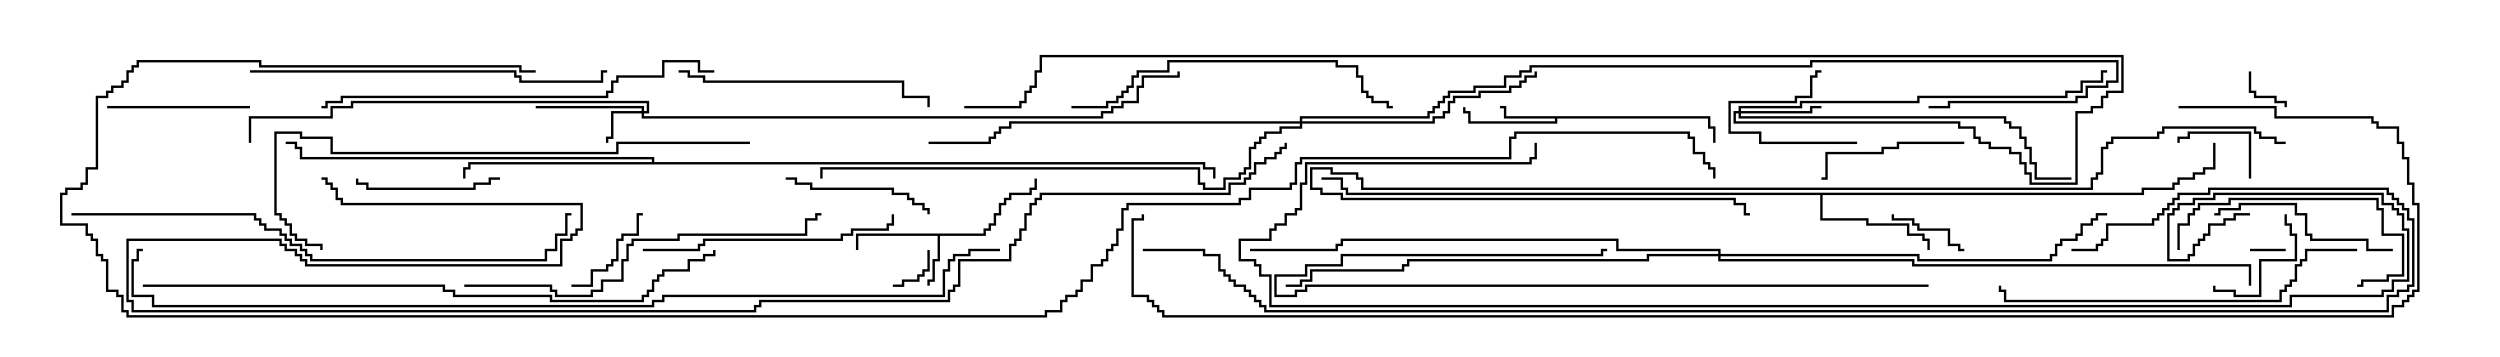 <svg version="1.1" width="105" height="15" xmlns="http://www.w3.org/2000/svg"><path d="M41.307,9.807L41.307,9.593L41.521,9.593L41.521,9.379L41.736,9.379L41.736,8.95L41.95,8.95L41.95,8.521L42.164,8.521L42.164,8.307L42.379,8.307L42.379,8.093L43.236,8.093L43.236,7.879L43.45,7.879L43.45,7.5L43.55,7.5L43.55,7.979L43.336,7.979L43.336,8.193L42.479,8.193L42.479,8.407L42.264,8.407L42.264,8.621L42.05,8.621L42.05,9.05L41.836,9.05L41.836,9.479L41.621,9.479L41.621,9.693L41.407,9.693L41.407,9.907L39.479,9.907L39.479,10.979L39.264,10.979L39.264,11.836L39.05,11.836L39.05,12L38.95,12L38.95,11.736L39.164,11.736L39.164,10.879L39.379,10.879L39.379,9.907L36.05,9.907L36.05,10.5L35.95,10.5L35.95,9.807z" stroke="none"/><path d="M71.836,4.879L71.836,5.307L72.05,5.307L72.05,6L71.95,6L71.95,5.407L71.736,5.407L71.736,4.979L65.407,4.979L65.407,5.193L61.664,5.193L61.664,4.764L61.45,4.764L61.45,4.5L61.55,4.5L61.55,4.664L61.764,4.664L61.764,5.093L65.307,5.093L65.307,4.979L63.164,4.979L63.164,4.55L63,4.55L63,4.45L63.264,4.45L63.264,4.879z" stroke="none"/><path d="M89.95,8.093L89.95,7.879L91.236,7.879L91.236,7.664L91.45,7.664L91.45,7.45L92.093,7.45L92.093,7.236L92.521,7.236L92.521,7.021L92.95,7.021L92.95,6L93.05,6L93.05,7.121L92.621,7.121L92.621,7.336L92.193,7.336L92.193,7.55L91.55,7.55L91.55,7.764L91.336,7.764L91.336,7.979L90.05,7.979L90.05,8.193L76.55,8.193L76.55,9.164L78.479,9.164L78.479,9.379L80.193,9.379L80.193,9.807L80.836,9.807L80.836,10.021L81.05,10.021L81.05,10.5L80.95,10.5L80.95,10.121L80.736,10.121L80.736,9.907L80.093,9.907L80.093,9.479L78.379,9.479L78.379,9.264L76.45,9.264L76.45,8.193L56.521,8.193L56.521,7.979L56.307,7.979L56.307,7.55L55.5,7.55L55.5,7.45L56.407,7.45L56.407,7.879L56.621,7.879L56.621,8.093z" stroke="none"/><path d="M27.379,6.807L27.379,6.693L12.593,6.693L12.593,6.264L12.379,6.264L12.379,6.05L12,6.05L12,5.95L12.479,5.95L12.479,6.164L12.693,6.164L12.693,6.593L27.479,6.593L27.479,6.807L50.621,6.807L50.621,7.021L51.05,7.021L51.05,7.5L50.95,7.5L50.95,7.121L50.521,7.121L50.521,6.907L19.764,6.907L19.764,7.121L19.55,7.121L19.55,7.5L19.45,7.5L19.45,7.021L19.664,7.021L19.664,6.807z" stroke="none"/><path d="M26.95,4.664L26.95,4.55L22.5,4.55L22.5,4.45L27.05,4.45L27.05,4.664L27.164,4.664L27.164,4.336L14.836,4.336L14.836,4.55L13.979,4.55L13.979,4.979L10.55,4.979L10.55,6L10.45,6L10.45,4.879L13.879,4.879L13.879,4.45L14.736,4.45L14.736,4.236L27.264,4.236L27.264,4.764L27.05,4.764L27.05,4.879L46.236,4.879L46.236,4.664L46.664,4.664L46.664,4.45L47.093,4.45L47.093,4.236L47.736,4.236L47.736,3.593L47.95,3.593L47.95,3.164L49.45,3.164L49.45,3L49.55,3L49.55,3.264L48.05,3.264L48.05,3.693L47.836,3.693L47.836,4.336L47.193,4.336L47.193,4.55L46.764,4.55L46.764,4.764L46.336,4.764L46.336,4.979L26.95,4.979L26.95,4.764L25.764,4.764L25.764,5.836L25.55,5.836L25.55,6L25.45,6L25.45,5.736L25.664,5.736L25.664,4.664z" stroke="none"/><path d="M73.021,4.664L73.021,4.45L75.593,4.45L75.593,4.236L80.521,4.236L80.521,4.021L86.736,4.021L86.736,3.807L87.379,3.807L87.379,3.379L88.236,3.379L88.236,2.95L88.5,2.95L88.5,3.05L88.336,3.05L88.336,3.479L87.479,3.479L87.479,3.907L86.836,3.907L86.836,4.121L80.621,4.121L80.621,4.336L75.693,4.336L75.693,4.55L73.121,4.55L73.121,4.664L76.021,4.664L76.021,4.45L76.5,4.45L76.5,4.55L76.121,4.55L76.121,4.764L73.121,4.764L73.121,4.879L84.264,4.879L84.264,5.093L84.479,5.093L84.479,5.307L84.907,5.307L84.907,5.736L85.121,5.736L85.121,6.164L85.336,6.164L85.336,6.807L85.55,6.807L85.55,7.45L87,7.45L87,7.55L85.45,7.55L85.45,6.907L85.236,6.907L85.236,6.264L85.021,6.264L85.021,5.836L84.807,5.836L84.807,5.407L84.379,5.407L84.379,5.193L84.164,5.193L84.164,4.979L73.021,4.979L73.021,4.764L72.907,4.764L72.907,5.093L82.336,5.093L82.336,5.307L82.979,5.307L82.979,5.736L83.193,5.736L83.193,5.95L83.621,5.95L83.621,6.164L84.479,6.164L84.479,6.379L84.907,6.379L84.907,6.807L85.121,6.807L85.121,7.236L85.336,7.236L85.336,7.664L87.164,7.664L87.164,4.664L87.807,4.664L87.807,4.45L88.236,4.45L88.236,4.021L88.45,4.021L88.45,3.807L89.093,3.807L89.093,2.407L43.764,2.407L43.764,3.05L43.55,3.05L43.55,3.693L43.336,3.693L43.336,3.907L43.121,3.907L43.121,4.336L42.907,4.336L42.907,4.55L40.5,4.55L40.5,4.45L42.807,4.45L42.807,4.236L43.021,4.236L43.021,3.807L43.236,3.807L43.236,3.593L43.45,3.593L43.45,2.95L43.664,2.95L43.664,2.307L89.193,2.307L89.193,3.907L88.55,3.907L88.55,4.121L88.336,4.121L88.336,4.55L87.907,4.55L87.907,4.764L87.264,4.764L87.264,7.764L85.236,7.764L85.236,7.336L85.021,7.336L85.021,6.907L84.807,6.907L84.807,6.479L84.379,6.479L84.379,6.264L83.521,6.264L83.521,6.05L83.093,6.05L83.093,5.836L82.879,5.836L82.879,5.407L82.236,5.407L82.236,5.193L72.807,5.193L72.807,4.664z" stroke="none"/><path d="M54.593,5.093L54.593,4.879L59.95,4.879L59.95,4.664L60.164,4.664L60.164,4.45L60.379,4.45L60.379,4.236L60.593,4.236L60.593,4.021L60.807,4.021L60.807,3.807L61.879,3.807L61.879,3.593L63.164,3.593L63.164,3.164L63.807,3.164L63.807,2.95L64.236,2.95L64.236,2.736L76.021,2.736L76.021,2.521L88.979,2.521L88.979,3.479L88.55,3.479L88.55,3.693L87.693,3.693L87.693,4.121L87.264,4.121L87.264,4.336L81.907,4.336L81.907,4.55L81,4.55L81,4.45L81.807,4.45L81.807,4.236L87.164,4.236L87.164,4.021L87.593,4.021L87.593,3.593L88.45,3.593L88.45,3.379L88.879,3.379L88.879,2.621L76.121,2.621L76.121,2.836L64.336,2.836L64.336,3.05L63.907,3.05L63.907,3.264L63.264,3.264L63.264,3.693L61.979,3.693L61.979,3.907L60.907,3.907L60.907,4.121L60.693,4.121L60.693,4.336L60.479,4.336L60.479,4.55L60.264,4.55L60.264,4.764L60.05,4.764L60.05,4.979L54.693,4.979L54.693,5.093L60.164,5.093L60.164,4.879L60.593,4.879L60.593,4.664L60.807,4.664L60.807,4.236L61.021,4.236L61.021,4.021L62.093,4.021L62.093,3.807L63.379,3.807L63.379,3.593L63.807,3.593L63.807,3.379L64.021,3.379L64.021,3.164L64.45,3.164L64.45,3L64.55,3L64.55,3.264L64.121,3.264L64.121,3.479L63.907,3.479L63.907,3.693L63.479,3.693L63.479,3.907L62.193,3.907L62.193,4.121L61.121,4.121L61.121,4.336L60.907,4.336L60.907,4.764L60.693,4.764L60.693,4.979L60.264,4.979L60.264,5.193L54.693,5.193L54.693,5.407L53.836,5.407L53.836,5.621L53.193,5.621L53.193,5.836L52.979,5.836L52.979,6.05L52.764,6.05L52.764,6.264L52.55,6.264L52.55,7.121L52.336,7.121L52.336,7.336L52.121,7.336L52.121,7.55L51.479,7.55L51.479,7.979L50.521,7.979L50.521,7.764L50.307,7.764L50.307,7.121L34.55,7.121L34.55,7.5L34.45,7.5L34.45,7.021L50.407,7.021L50.407,7.664L50.621,7.664L50.621,7.879L51.379,7.879L51.379,7.45L52.021,7.45L52.021,7.236L52.236,7.236L52.236,7.021L52.45,7.021L52.45,6.164L52.664,6.164L52.664,5.95L52.879,5.95L52.879,5.736L53.093,5.736L53.093,5.521L53.736,5.521L53.736,5.307L54.593,5.307L54.593,5.193L42.479,5.193L42.479,5.407L42.05,5.407L42.05,5.621L41.836,5.621L41.836,5.836L41.621,5.836L41.621,6.05L39,6.05L39,5.95L41.521,5.95L41.521,5.736L41.736,5.736L41.736,5.521L41.95,5.521L41.95,5.307L42.379,5.307L42.379,5.093z" stroke="none"/><path d="M72.164,10.664L72.164,10.55L67.879,10.55L67.879,10.121L56.407,10.121L56.407,10.336L56.193,10.336L56.193,10.55L52.5,10.55L52.5,10.45L56.093,10.45L56.093,10.236L56.307,10.236L56.307,10.021L67.979,10.021L67.979,10.45L72.264,10.45L72.264,10.664L80.621,10.664L80.621,10.879L86.093,10.879L86.093,10.664L86.307,10.664L86.307,10.236L86.521,10.236L86.521,10.021L87.164,10.021L87.164,9.807L87.379,9.807L87.379,9.379L87.807,9.379L87.807,9.164L88.021,9.164L88.021,8.95L88.5,8.95L88.5,9.05L88.121,9.05L88.121,9.264L87.907,9.264L87.907,9.479L87.479,9.479L87.479,9.907L87.264,9.907L87.264,10.121L86.621,10.121L86.621,10.336L86.407,10.336L86.407,10.764L86.193,10.764L86.193,10.979L80.521,10.979L80.521,10.764L72.264,10.764L72.264,10.879L80.407,10.879L80.407,11.093L94.55,11.093L94.55,12L94.45,12L94.45,11.193L80.307,11.193L80.307,10.979L72.164,10.979L72.164,10.764L69.264,10.764L69.264,10.979L59.193,10.979L59.193,11.193L58.979,11.193L58.979,11.407L55.121,11.407L55.121,11.836L54.693,11.836L54.693,12.05L54,12.05L54,11.95L54.593,11.95L54.593,11.736L55.021,11.736L55.021,11.307L58.879,11.307L58.879,11.093L59.093,11.093L59.093,10.879L69.164,10.879L69.164,10.664z" stroke="none"/><path d="M94.5,10.55L94.5,10.45L96,10.45L96,10.55z" stroke="none"/><path d="M94.45,3L94.55,3L94.55,3.807L94.764,3.807L94.764,4.021L95.621,4.021L95.621,4.236L96.05,4.236L96.05,4.5L95.95,4.5L95.95,4.336L95.521,4.336L95.521,4.121L94.664,4.121L94.664,3.907L94.45,3.907z" stroke="none"/><path d="M38.95,10.5L39.05,10.5L39.05,11.407L38.836,11.407L38.836,11.621L38.621,11.621L38.621,11.836L37.979,11.836L37.979,12.05L37.5,12.05L37.5,11.95L37.879,11.95L37.879,11.736L38.521,11.736L38.521,11.521L38.736,11.521L38.736,11.307L38.95,11.307z" stroke="none"/><path d="M82.5,10.45L82.5,10.55L82.236,10.55L82.236,10.336L81.807,10.336L81.807,9.693L80.521,9.693L80.521,9.479L80.307,9.479L80.307,9.264L79.45,9.264L79.45,9L79.55,9L79.55,9.164L80.407,9.164L80.407,9.379L80.621,9.379L80.621,9.593L81.907,9.593L81.907,10.236L82.336,10.236L82.336,10.45z" stroke="none"/><path d="M78,5.95L78,6.05L73.879,6.05L73.879,5.621L72.593,5.621L72.593,4.236L75.379,4.236L75.379,4.021L76.021,4.021L76.021,3.164L76.236,3.164L76.236,2.95L76.5,2.95L76.5,3.05L76.336,3.05L76.336,3.264L76.121,3.264L76.121,4.121L75.479,4.121L75.479,4.336L72.693,4.336L72.693,5.521L73.979,5.521L73.979,5.95z" stroke="none"/><path d="M94.55,7.5L94.45,7.5L94.45,5.621L91.979,5.621L91.979,5.836L91.55,5.836L91.55,6L91.45,6L91.45,5.736L91.879,5.736L91.879,5.521L94.55,5.521z" stroke="none"/><path d="M92.95,12L93.05,12L93.05,12.164L93.907,12.164L93.907,12.379L94.879,12.379L94.879,10.879L96.379,10.879L96.379,9.907L96.164,9.907L96.164,9.479L95.95,9.479L95.95,9L96.05,9L96.05,9.379L96.264,9.379L96.264,9.807L96.479,9.807L96.479,10.979L94.979,10.979L94.979,12.479L93.807,12.479L93.807,12.264L92.95,12.264z" stroke="none"/><path d="M24,12.05L24,11.95L24.807,11.95L24.807,11.307L25.45,11.307L25.45,11.093L25.664,11.093L25.664,10.879L25.879,10.879L25.879,10.021L26.093,10.021L26.093,9.807L26.736,9.807L26.736,8.95L27,8.95L27,9.05L26.836,9.05L26.836,9.907L26.193,9.907L26.193,10.121L25.979,10.121L25.979,10.979L25.764,10.979L25.764,11.193L25.55,11.193L25.55,11.407L24.907,11.407L24.907,12.05z" stroke="none"/><path d="M4.5,4.55L4.5,4.45L10.5,4.45L10.5,4.55z" stroke="none"/><path d="M21,7.45L21,7.55L20.621,7.55L20.621,7.764L19.979,7.764L19.979,7.979L15.379,7.979L15.379,7.764L14.95,7.764L14.95,7.5L15.05,7.5L15.05,7.664L15.479,7.664L15.479,7.879L19.879,7.879L19.879,7.664L20.521,7.664L20.521,7.45z" stroke="none"/><path d="M82.5,5.95L82.5,6.05L79.764,6.05L79.764,6.264L79.121,6.264L79.121,6.479L76.764,6.479L76.764,7.55L76.5,7.55L76.5,7.45L76.664,7.45L76.664,6.379L79.021,6.379L79.021,6.164L79.664,6.164L79.664,5.95z" stroke="none"/><path d="M33,7.55L33,7.45L33.479,7.45L33.479,7.664L34.121,7.664L34.121,7.879L37.55,7.879L37.55,8.093L38.193,8.093L38.193,8.307L38.407,8.307L38.407,8.521L38.836,8.521L38.836,8.736L39.05,8.736L39.05,9L38.95,9L38.95,8.836L38.736,8.836L38.736,8.621L38.307,8.621L38.307,8.407L38.093,8.407L38.093,8.193L37.45,8.193L37.45,7.979L34.021,7.979L34.021,7.764L33.379,7.764L33.379,7.55z" stroke="none"/><path d="M100.5,10.45L100.5,10.55L99.379,10.55L99.379,10.121L97.021,10.121L97.021,9.907L96.807,9.907L96.807,9.05L96.379,9.05L96.379,8.621L94.121,8.621L94.121,8.836L93.264,8.836L93.264,9.05L93,9.05L93,8.95L93.164,8.95L93.164,8.736L94.021,8.736L94.021,8.521L96.479,8.521L96.479,8.95L96.907,8.95L96.907,9.807L97.121,9.807L97.121,10.021L99.479,10.021L99.479,10.45z" stroke="none"/><path d="M91.55,10.5L91.45,10.5L91.45,9.379L91.879,9.379L91.879,8.95L92.093,8.95L92.093,8.736L92.307,8.736L92.307,8.521L93.593,8.521L93.593,8.307L99.907,8.307L99.907,8.736L100.121,8.736L100.121,9.807L100.979,9.807L100.979,11.621L100.336,11.621L100.336,11.836L99.264,11.836L99.264,12.05L99,12.05L99,11.95L99.164,11.95L99.164,11.736L100.236,11.736L100.236,11.521L100.879,11.521L100.879,9.907L100.021,9.907L100.021,8.836L99.807,8.836L99.807,8.407L93.693,8.407L93.693,8.621L92.407,8.621L92.407,8.836L92.193,8.836L92.193,9.05L91.979,9.05L91.979,9.479L91.55,9.479z" stroke="none"/><path d="M27,10.55L27,10.45L29.307,10.45L29.307,10.236L29.521,10.236L29.521,10.021L35.307,10.021L35.307,9.807L35.736,9.807L35.736,9.593L37.236,9.593L37.236,9.379L37.45,9.379L37.45,9L37.55,9L37.55,9.479L37.336,9.479L37.336,9.693L35.836,9.693L35.836,9.907L35.407,9.907L35.407,10.121L29.621,10.121L29.621,10.336L29.407,10.336L29.407,10.55z" stroke="none"/><path d="M28.5,3.05L28.5,2.95L28.979,2.95L28.979,3.164L29.621,3.164L29.621,3.379L37.979,3.379L37.979,4.021L39.05,4.021L39.05,4.5L38.95,4.5L38.95,4.121L37.879,4.121L37.879,3.479L29.521,3.479L29.521,3.264L28.879,3.264L28.879,3.05z" stroke="none"/><path d="M45,4.55L45,4.45L46.45,4.45L46.45,4.236L46.879,4.236L46.879,4.021L47.093,4.021L47.093,3.807L47.307,3.807L47.307,3.593L47.521,3.593L47.521,3.164L47.736,3.164L47.736,2.95L49.021,2.95L49.021,2.521L56.193,2.521L56.193,2.736L57.05,2.736L57.05,3.164L57.264,3.164L57.264,3.807L57.479,3.807L57.479,4.021L57.693,4.021L57.693,4.236L58.336,4.236L58.336,4.45L58.5,4.45L58.5,4.55L58.236,4.55L58.236,4.336L57.593,4.336L57.593,4.121L57.379,4.121L57.379,3.907L57.164,3.907L57.164,3.264L56.95,3.264L56.95,2.836L56.093,2.836L56.093,2.621L49.121,2.621L49.121,3.05L47.836,3.05L47.836,3.264L47.621,3.264L47.621,3.693L47.407,3.693L47.407,3.907L47.193,3.907L47.193,4.121L46.979,4.121L46.979,4.336L46.55,4.336L46.55,4.55z" stroke="none"/><path d="M81,11.95L81,12.05L54.907,12.05L54.907,12.264L54.479,12.264L54.479,12.479L53.521,12.479L53.521,11.521L54.807,11.521L54.807,11.093L56.307,11.093L56.307,10.664L67.236,10.664L67.236,10.45L67.5,10.45L67.5,10.55L67.336,10.55L67.336,10.764L56.407,10.764L56.407,11.193L54.907,11.193L54.907,11.621L53.621,11.621L53.621,12.379L54.379,12.379L54.379,12.164L54.807,12.164L54.807,11.95z" stroke="none"/><path d="M10.5,3.05L10.5,2.95L21.693,2.95L21.693,3.164L21.907,3.164L21.907,3.379L25.236,3.379L25.236,2.95L25.5,2.95L25.5,3.05L25.336,3.05L25.336,3.479L21.807,3.479L21.807,3.264L21.593,3.264L21.593,3.05z" stroke="none"/><path d="M99,10.45L99,10.55L96.907,10.55L96.907,10.979L96.693,10.979L96.693,11.193L96.479,11.193L96.479,11.836L96.264,11.836L96.264,12.05L96.05,12.05L96.05,12.264L95.836,12.264L95.836,12.693L84.164,12.693L84.164,12.264L83.95,12.264L83.95,12L84.05,12L84.05,12.164L84.264,12.164L84.264,12.593L95.736,12.593L95.736,12.164L95.95,12.164L95.95,11.95L96.164,11.95L96.164,11.736L96.379,11.736L96.379,11.093L96.593,11.093L96.593,10.879L96.807,10.879L96.807,10.45z" stroke="none"/><path d="M19.5,12.05L19.5,11.95L23.193,11.95L23.193,12.164L23.407,12.164L23.407,12.379L24.807,12.379L24.807,12.164L25.236,12.164L25.236,11.736L26.093,11.736L26.093,10.879L26.307,10.879L26.307,10.236L26.521,10.236L26.521,10.021L28.45,10.021L28.45,9.807L33.807,9.807L33.807,9.164L34.236,9.164L34.236,8.95L34.5,8.95L34.5,9.05L34.336,9.05L34.336,9.264L33.907,9.264L33.907,9.907L28.55,9.907L28.55,10.121L26.621,10.121L26.621,10.336L26.407,10.336L26.407,10.979L26.193,10.979L26.193,11.836L25.336,11.836L25.336,12.264L24.907,12.264L24.907,12.479L23.307,12.479L23.307,12.264L23.093,12.264L23.093,12.05z" stroke="none"/><path d="M13.5,4.55L13.5,4.45L13.664,4.45L13.664,4.236L14.307,4.236L14.307,4.021L25.45,4.021L25.45,3.807L25.664,3.807L25.664,3.379L25.879,3.379L25.879,3.164L27.807,3.164L27.807,2.521L29.407,2.521L29.407,2.95L30,2.95L30,3.05L29.307,3.05L29.307,2.621L27.907,2.621L27.907,3.264L25.979,3.264L25.979,3.479L25.764,3.479L25.764,3.907L25.55,3.907L25.55,4.121L14.407,4.121L14.407,4.336L13.764,4.336L13.764,4.55z" stroke="none"/><path d="M31.5,5.95L31.5,6.05L25.979,6.05L25.979,6.479L13.879,6.479L13.879,5.836L12.593,5.836L12.593,5.621L11.621,5.621L11.621,8.95L11.836,8.95L11.836,9.164L12.05,9.164L12.05,9.379L12.264,9.379L12.264,9.807L12.479,9.807L12.479,10.021L12.907,10.021L12.907,10.236L13.55,10.236L13.55,10.5L13.45,10.5L13.45,10.336L12.807,10.336L12.807,10.121L12.379,10.121L12.379,9.907L12.164,9.907L12.164,9.479L11.95,9.479L11.95,9.264L11.736,9.264L11.736,9.05L11.521,9.05L11.521,5.521L12.693,5.521L12.693,5.736L13.979,5.736L13.979,6.379L25.879,6.379L25.879,5.95z" stroke="none"/><path d="M3,9.05L3,8.95L10.764,8.95L10.764,9.164L10.979,9.164L10.979,9.379L11.193,9.379L11.193,9.593L11.836,9.593L11.836,9.807L12.05,9.807L12.05,10.021L12.264,10.021L12.264,10.236L12.693,10.236L12.693,10.45L12.907,10.45L12.907,10.664L13.121,10.664L13.121,10.879L22.879,10.879L22.879,10.45L23.307,10.45L23.307,9.807L23.736,9.807L23.736,8.95L24,8.95L24,9.05L23.836,9.05L23.836,9.907L23.407,9.907L23.407,10.55L22.979,10.55L22.979,10.979L13.021,10.979L13.021,10.764L12.807,10.764L12.807,10.55L12.593,10.55L12.593,10.336L12.164,10.336L12.164,10.121L11.95,10.121L11.95,9.907L11.736,9.907L11.736,9.693L11.093,9.693L11.093,9.479L10.879,9.479L10.879,9.264L10.664,9.264L10.664,9.05z" stroke="none"/><path d="M96,5.95L96,6.05L95.521,6.05L95.521,5.836L94.879,5.836L94.879,5.621L94.664,5.621L94.664,5.407L90.907,5.407L90.907,5.621L90.693,5.621L90.693,5.836L88.764,5.836L88.764,6.05L88.55,6.05L88.55,6.264L88.336,6.264L88.336,7.336L88.121,7.336L88.121,7.55L87.907,7.55L87.907,7.979L57.164,7.979L57.164,7.55L56.95,7.55L56.95,7.336L55.879,7.336L55.879,7.121L55.121,7.121L55.121,7.879L55.55,7.879L55.55,8.093L56.407,8.093L56.407,8.307L72.907,8.307L72.907,8.521L73.336,8.521L73.336,8.95L73.5,8.95L73.5,9.05L73.236,9.05L73.236,8.621L72.807,8.621L72.807,8.407L56.307,8.407L56.307,8.193L55.45,8.193L55.45,7.979L55.021,7.979L55.021,7.021L55.979,7.021L55.979,7.236L57.05,7.236L57.05,7.45L57.264,7.45L57.264,7.879L87.807,7.879L87.807,7.45L88.021,7.45L88.021,7.236L88.236,7.236L88.236,6.164L88.45,6.164L88.45,5.95L88.664,5.95L88.664,5.736L90.593,5.736L90.593,5.521L90.807,5.521L90.807,5.307L94.764,5.307L94.764,5.521L94.979,5.521L94.979,5.736L95.621,5.736L95.621,5.95z" stroke="none"/><path d="M6,12.05L6,11.95L18.693,11.95L18.693,12.164L19.121,12.164L19.121,12.379L23.193,12.379L23.193,12.593L26.95,12.593L26.95,12.379L27.164,12.379L27.164,12.164L27.379,12.164L27.379,11.736L27.593,11.736L27.593,11.521L27.807,11.521L27.807,11.307L28.879,11.307L28.879,10.879L29.521,10.879L29.521,10.664L29.95,10.664L29.95,10.5L30.05,10.5L30.05,10.764L29.621,10.764L29.621,10.979L28.979,10.979L28.979,11.407L27.907,11.407L27.907,11.621L27.693,11.621L27.693,11.836L27.479,11.836L27.479,12.264L27.264,12.264L27.264,12.479L27.05,12.479L27.05,12.693L23.093,12.693L23.093,12.479L19.021,12.479L19.021,12.264L18.593,12.264L18.593,12.05z" stroke="none"/><path d="M94.5,8.95L94.5,9.05L93.907,9.05L93.907,9.264L93.479,9.264L93.479,9.479L92.836,9.479L92.836,9.907L92.621,9.907L92.621,10.121L92.407,10.121L92.407,10.336L92.193,10.336L92.193,10.764L91.979,10.764L91.979,10.979L91.021,10.979L91.021,8.95L91.236,8.95L91.236,8.736L91.45,8.736L91.45,8.521L92.093,8.521L92.093,8.307L92.95,8.307L92.95,8.093L100.121,8.093L100.121,8.521L100.55,8.521L100.55,8.736L100.764,8.736L100.764,8.95L100.979,8.95L100.979,9.593L101.193,9.593L101.193,11.836L100.55,11.836L100.55,12.264L100.121,12.264L100.121,12.479L96.264,12.479L96.264,12.907L53.307,12.907L53.307,11.621L52.879,11.621L52.879,11.193L52.664,11.193L52.664,10.979L52.021,10.979L52.021,10.021L53.307,10.021L53.307,9.593L53.521,9.593L53.521,9.379L53.95,9.379L53.95,8.95L54.379,8.95L54.379,8.736L54.593,8.736L54.593,7.664L54.807,7.664L54.807,6.807L64.236,6.807L64.236,6.593L64.45,6.593L64.45,6L64.55,6L64.55,6.693L64.336,6.693L64.336,6.907L54.907,6.907L54.907,7.764L54.693,7.764L54.693,8.836L54.479,8.836L54.479,9.05L54.05,9.05L54.05,9.479L53.621,9.479L53.621,9.693L53.407,9.693L53.407,10.121L52.121,10.121L52.121,10.879L52.764,10.879L52.764,11.093L52.979,11.093L52.979,11.521L53.407,11.521L53.407,12.807L96.164,12.807L96.164,12.379L100.021,12.379L100.021,12.164L100.45,12.164L100.45,11.736L101.093,11.736L101.093,9.693L100.879,9.693L100.879,9.05L100.664,9.05L100.664,8.836L100.45,8.836L100.45,8.621L100.021,8.621L100.021,8.193L93.05,8.193L93.05,8.407L92.193,8.407L92.193,8.621L91.55,8.621L91.55,8.836L91.336,8.836L91.336,9.05L91.121,9.05L91.121,10.879L91.879,10.879L91.879,10.664L92.093,10.664L92.093,10.236L92.307,10.236L92.307,10.021L92.521,10.021L92.521,9.807L92.736,9.807L92.736,9.379L93.379,9.379L93.379,9.164L93.807,9.164L93.807,8.95z" stroke="none"/><path d="M42,10.45L42,10.55L40.764,10.55L40.764,10.764L40.121,10.764L40.121,10.979L39.907,10.979L39.907,11.407L39.693,11.407L39.693,12.479L27.907,12.479L27.907,12.693L27.479,12.693L27.479,12.907L6.379,12.907L6.379,12.479L5.521,12.479L5.521,10.879L5.736,10.879L5.736,10.45L6,10.45L6,10.55L5.836,10.55L5.836,10.979L5.621,10.979L5.621,12.379L6.479,12.379L6.479,12.807L27.379,12.807L27.379,12.593L27.807,12.593L27.807,12.379L39.593,12.379L39.593,11.307L39.807,11.307L39.807,10.879L40.021,10.879L40.021,10.664L40.664,10.664L40.664,10.45z" stroke="none"/><path d="M48,10.55L48,10.45L50.621,10.45L50.621,10.664L51.264,10.664L51.264,11.307L51.479,11.307L51.479,11.521L51.693,11.521L51.693,11.736L51.907,11.736L51.907,11.95L52.336,11.95L52.336,12.164L52.55,12.164L52.55,12.379L52.764,12.379L52.764,12.593L52.979,12.593L52.979,12.807L53.193,12.807L53.193,13.021L100.236,13.021L100.236,12.379L100.664,12.379L100.664,12.164L101.093,12.164L101.093,11.95L101.307,11.95L101.307,9.264L101.093,9.264L101.093,8.836L100.879,8.836L100.879,8.621L100.664,8.621L100.664,8.407L100.45,8.407L100.45,8.193L100.236,8.193L100.236,7.979L92.836,7.979L92.836,8.193L91.55,8.193L91.55,8.407L91.336,8.407L91.336,8.621L91.121,8.621L91.121,8.836L90.907,8.836L90.907,9.05L90.693,9.05L90.693,9.264L90.479,9.264L90.479,9.479L88.55,9.479L88.55,10.121L88.336,10.121L88.336,10.336L88.121,10.336L88.121,10.55L87,10.55L87,10.45L88.021,10.45L88.021,10.236L88.236,10.236L88.236,10.021L88.45,10.021L88.45,9.379L90.379,9.379L90.379,9.164L90.593,9.164L90.593,8.95L90.807,8.95L90.807,8.736L91.021,8.736L91.021,8.521L91.236,8.521L91.236,8.307L91.45,8.307L91.45,8.093L92.736,8.093L92.736,7.879L100.336,7.879L100.336,8.093L100.55,8.093L100.55,8.307L100.764,8.307L100.764,8.521L100.979,8.521L100.979,8.736L101.193,8.736L101.193,9.164L101.407,9.164L101.407,12.05L101.193,12.05L101.193,12.264L100.764,12.264L100.764,12.479L100.336,12.479L100.336,13.121L53.093,13.121L53.093,12.907L52.879,12.907L52.879,12.693L52.664,12.693L52.664,12.479L52.45,12.479L52.45,12.264L52.236,12.264L52.236,12.05L51.807,12.05L51.807,11.836L51.593,11.836L51.593,11.621L51.379,11.621L51.379,11.407L51.164,11.407L51.164,10.764L50.521,10.764L50.521,10.55z" stroke="none"/><path d="M53.95,6L54.05,6L54.05,6.264L53.836,6.264L53.836,6.479L53.621,6.479L53.621,6.693L53.193,6.693L53.193,6.907L52.764,6.907L52.764,7.336L52.55,7.336L52.55,7.55L52.336,7.55L52.336,7.764L51.693,7.764L51.693,8.193L43.764,8.193L43.764,8.407L43.55,8.407L43.55,8.621L43.336,8.621L43.336,9.05L43.121,9.05L43.121,9.693L42.907,9.693L42.907,10.121L42.693,10.121L42.693,10.336L42.479,10.336L42.479,10.979L40.336,10.979L40.336,12.05L40.121,12.05L40.121,12.264L39.907,12.264L39.907,12.693L31.979,12.693L31.979,12.907L31.764,12.907L31.764,13.121L5.521,13.121L5.521,12.693L5.307,12.693L5.307,10.021L11.836,10.021L11.836,10.236L12.05,10.236L12.05,10.45L12.479,10.45L12.479,10.664L12.693,10.664L12.693,10.879L12.907,10.879L12.907,11.093L23.521,11.093L23.521,10.021L23.95,10.021L23.95,9.807L24.164,9.807L24.164,9.593L24.379,9.593L24.379,8.621L14.307,8.621L14.307,8.407L14.093,8.407L14.093,7.979L13.879,7.979L13.879,7.764L13.664,7.764L13.664,7.55L13.5,7.55L13.5,7.45L13.764,7.45L13.764,7.664L13.979,7.664L13.979,7.879L14.193,7.879L14.193,8.307L14.407,8.307L14.407,8.521L24.479,8.521L24.479,9.693L24.264,9.693L24.264,9.907L24.05,9.907L24.05,10.121L23.621,10.121L23.621,11.193L12.807,11.193L12.807,10.979L12.593,10.979L12.593,10.764L12.379,10.764L12.379,10.55L11.95,10.55L11.95,10.336L11.736,10.336L11.736,10.121L5.407,10.121L5.407,12.593L5.621,12.593L5.621,13.021L31.664,13.021L31.664,12.807L31.879,12.807L31.879,12.593L39.807,12.593L39.807,12.164L40.021,12.164L40.021,11.95L40.236,11.95L40.236,10.879L42.379,10.879L42.379,10.236L42.593,10.236L42.593,10.021L42.807,10.021L42.807,9.593L43.021,9.593L43.021,8.95L43.236,8.95L43.236,8.521L43.45,8.521L43.45,8.307L43.664,8.307L43.664,8.093L51.593,8.093L51.593,7.664L52.236,7.664L52.236,7.45L52.45,7.45L52.45,7.236L52.664,7.236L52.664,6.807L53.093,6.807L53.093,6.593L53.521,6.593L53.521,6.379L53.736,6.379L53.736,6.164L53.95,6.164z" stroke="none"/><path d="M91.5,4.55L91.5,4.45L95.621,4.45L95.621,4.879L99.693,4.879L99.693,5.093L99.907,5.093L99.907,5.307L100.764,5.307L100.764,5.95L100.979,5.95L100.979,6.593L101.193,6.593L101.193,7.664L101.407,7.664L101.407,8.521L101.621,8.521L101.621,12.264L101.407,12.264L101.407,12.479L101.193,12.479L101.193,12.693L100.979,12.693L100.979,12.907L100.55,12.907L100.55,13.336L48.807,13.336L48.807,13.121L48.593,13.121L48.593,12.907L48.379,12.907L48.379,12.693L48.164,12.693L48.164,12.479L47.521,12.479L47.521,9.164L47.95,9.164L47.95,9L48.05,9L48.05,9.264L47.621,9.264L47.621,12.379L48.264,12.379L48.264,12.593L48.479,12.593L48.479,12.807L48.693,12.807L48.693,13.021L48.907,13.021L48.907,13.236L100.45,13.236L100.45,12.807L100.879,12.807L100.879,12.593L101.093,12.593L101.093,12.379L101.307,12.379L101.307,12.164L101.521,12.164L101.521,8.621L101.307,8.621L101.307,7.764L101.093,7.764L101.093,6.693L100.879,6.693L100.879,6.05L100.664,6.05L100.664,5.407L99.807,5.407L99.807,5.193L99.593,5.193L99.593,4.979L95.521,4.979L95.521,4.55z" stroke="none"/><path d="M22.5,2.95L22.5,3.05L21.807,3.05L21.807,2.836L10.879,2.836L10.879,2.621L5.836,2.621L5.836,2.836L5.621,2.836L5.621,3.05L5.407,3.05L5.407,3.479L5.193,3.479L5.193,3.693L4.764,3.693L4.764,3.907L4.55,3.907L4.55,4.121L4.121,4.121L4.121,7.121L3.693,7.121L3.693,7.764L3.479,7.764L3.479,7.979L2.836,7.979L2.836,8.193L2.621,8.193L2.621,9.379L3.693,9.379L3.693,9.807L3.907,9.807L3.907,10.021L4.121,10.021L4.121,10.664L4.336,10.664L4.336,10.879L4.55,10.879L4.55,12.164L4.979,12.164L4.979,12.379L5.193,12.379L5.193,13.021L5.407,13.021L5.407,13.236L43.879,13.236L43.879,13.021L44.521,13.021L44.521,12.593L44.736,12.593L44.736,12.379L45.164,12.379L45.164,12.164L45.379,12.164L45.379,11.736L45.807,11.736L45.807,11.093L46.236,11.093L46.236,10.879L46.45,10.879L46.45,10.45L46.664,10.45L46.664,10.236L46.879,10.236L46.879,9.593L47.093,9.593L47.093,8.736L47.307,8.736L47.307,8.521L52.021,8.521L52.021,8.307L52.45,8.307L52.45,7.879L54.164,7.879L54.164,7.664L54.379,7.664L54.379,6.807L54.593,6.807L54.593,6.593L63.379,6.593L63.379,5.736L63.593,5.736L63.593,5.521L70.979,5.521L70.979,5.736L71.193,5.736L71.193,6.379L71.621,6.379L71.621,6.807L71.836,6.807L71.836,7.021L72.05,7.021L72.05,7.5L71.95,7.5L71.95,7.121L71.736,7.121L71.736,6.907L71.521,6.907L71.521,6.479L71.093,6.479L71.093,5.836L70.879,5.836L70.879,5.621L63.693,5.621L63.693,5.836L63.479,5.836L63.479,6.693L54.693,6.693L54.693,6.907L54.479,6.907L54.479,7.764L54.264,7.764L54.264,7.979L52.55,7.979L52.55,8.407L52.121,8.407L52.121,8.621L47.407,8.621L47.407,8.836L47.193,8.836L47.193,9.693L46.979,9.693L46.979,10.336L46.764,10.336L46.764,10.55L46.55,10.55L46.55,10.979L46.336,10.979L46.336,11.193L45.907,11.193L45.907,11.836L45.479,11.836L45.479,12.264L45.264,12.264L45.264,12.479L44.836,12.479L44.836,12.693L44.621,12.693L44.621,13.121L43.979,13.121L43.979,13.336L5.307,13.336L5.307,13.121L5.093,13.121L5.093,12.479L4.879,12.479L4.879,12.264L4.45,12.264L4.45,10.979L4.236,10.979L4.236,10.764L4.021,10.764L4.021,10.121L3.807,10.121L3.807,9.907L3.593,9.907L3.593,9.479L2.521,9.479L2.521,8.093L2.736,8.093L2.736,7.879L3.379,7.879L3.379,7.664L3.593,7.664L3.593,7.021L4.021,7.021L4.021,4.021L4.45,4.021L4.45,3.807L4.664,3.807L4.664,3.593L5.093,3.593L5.093,3.379L5.307,3.379L5.307,2.95L5.521,2.95L5.521,2.736L5.736,2.736L5.736,2.521L10.979,2.521L10.979,2.736L21.907,2.736L21.907,2.95z" stroke="none"/></svg>